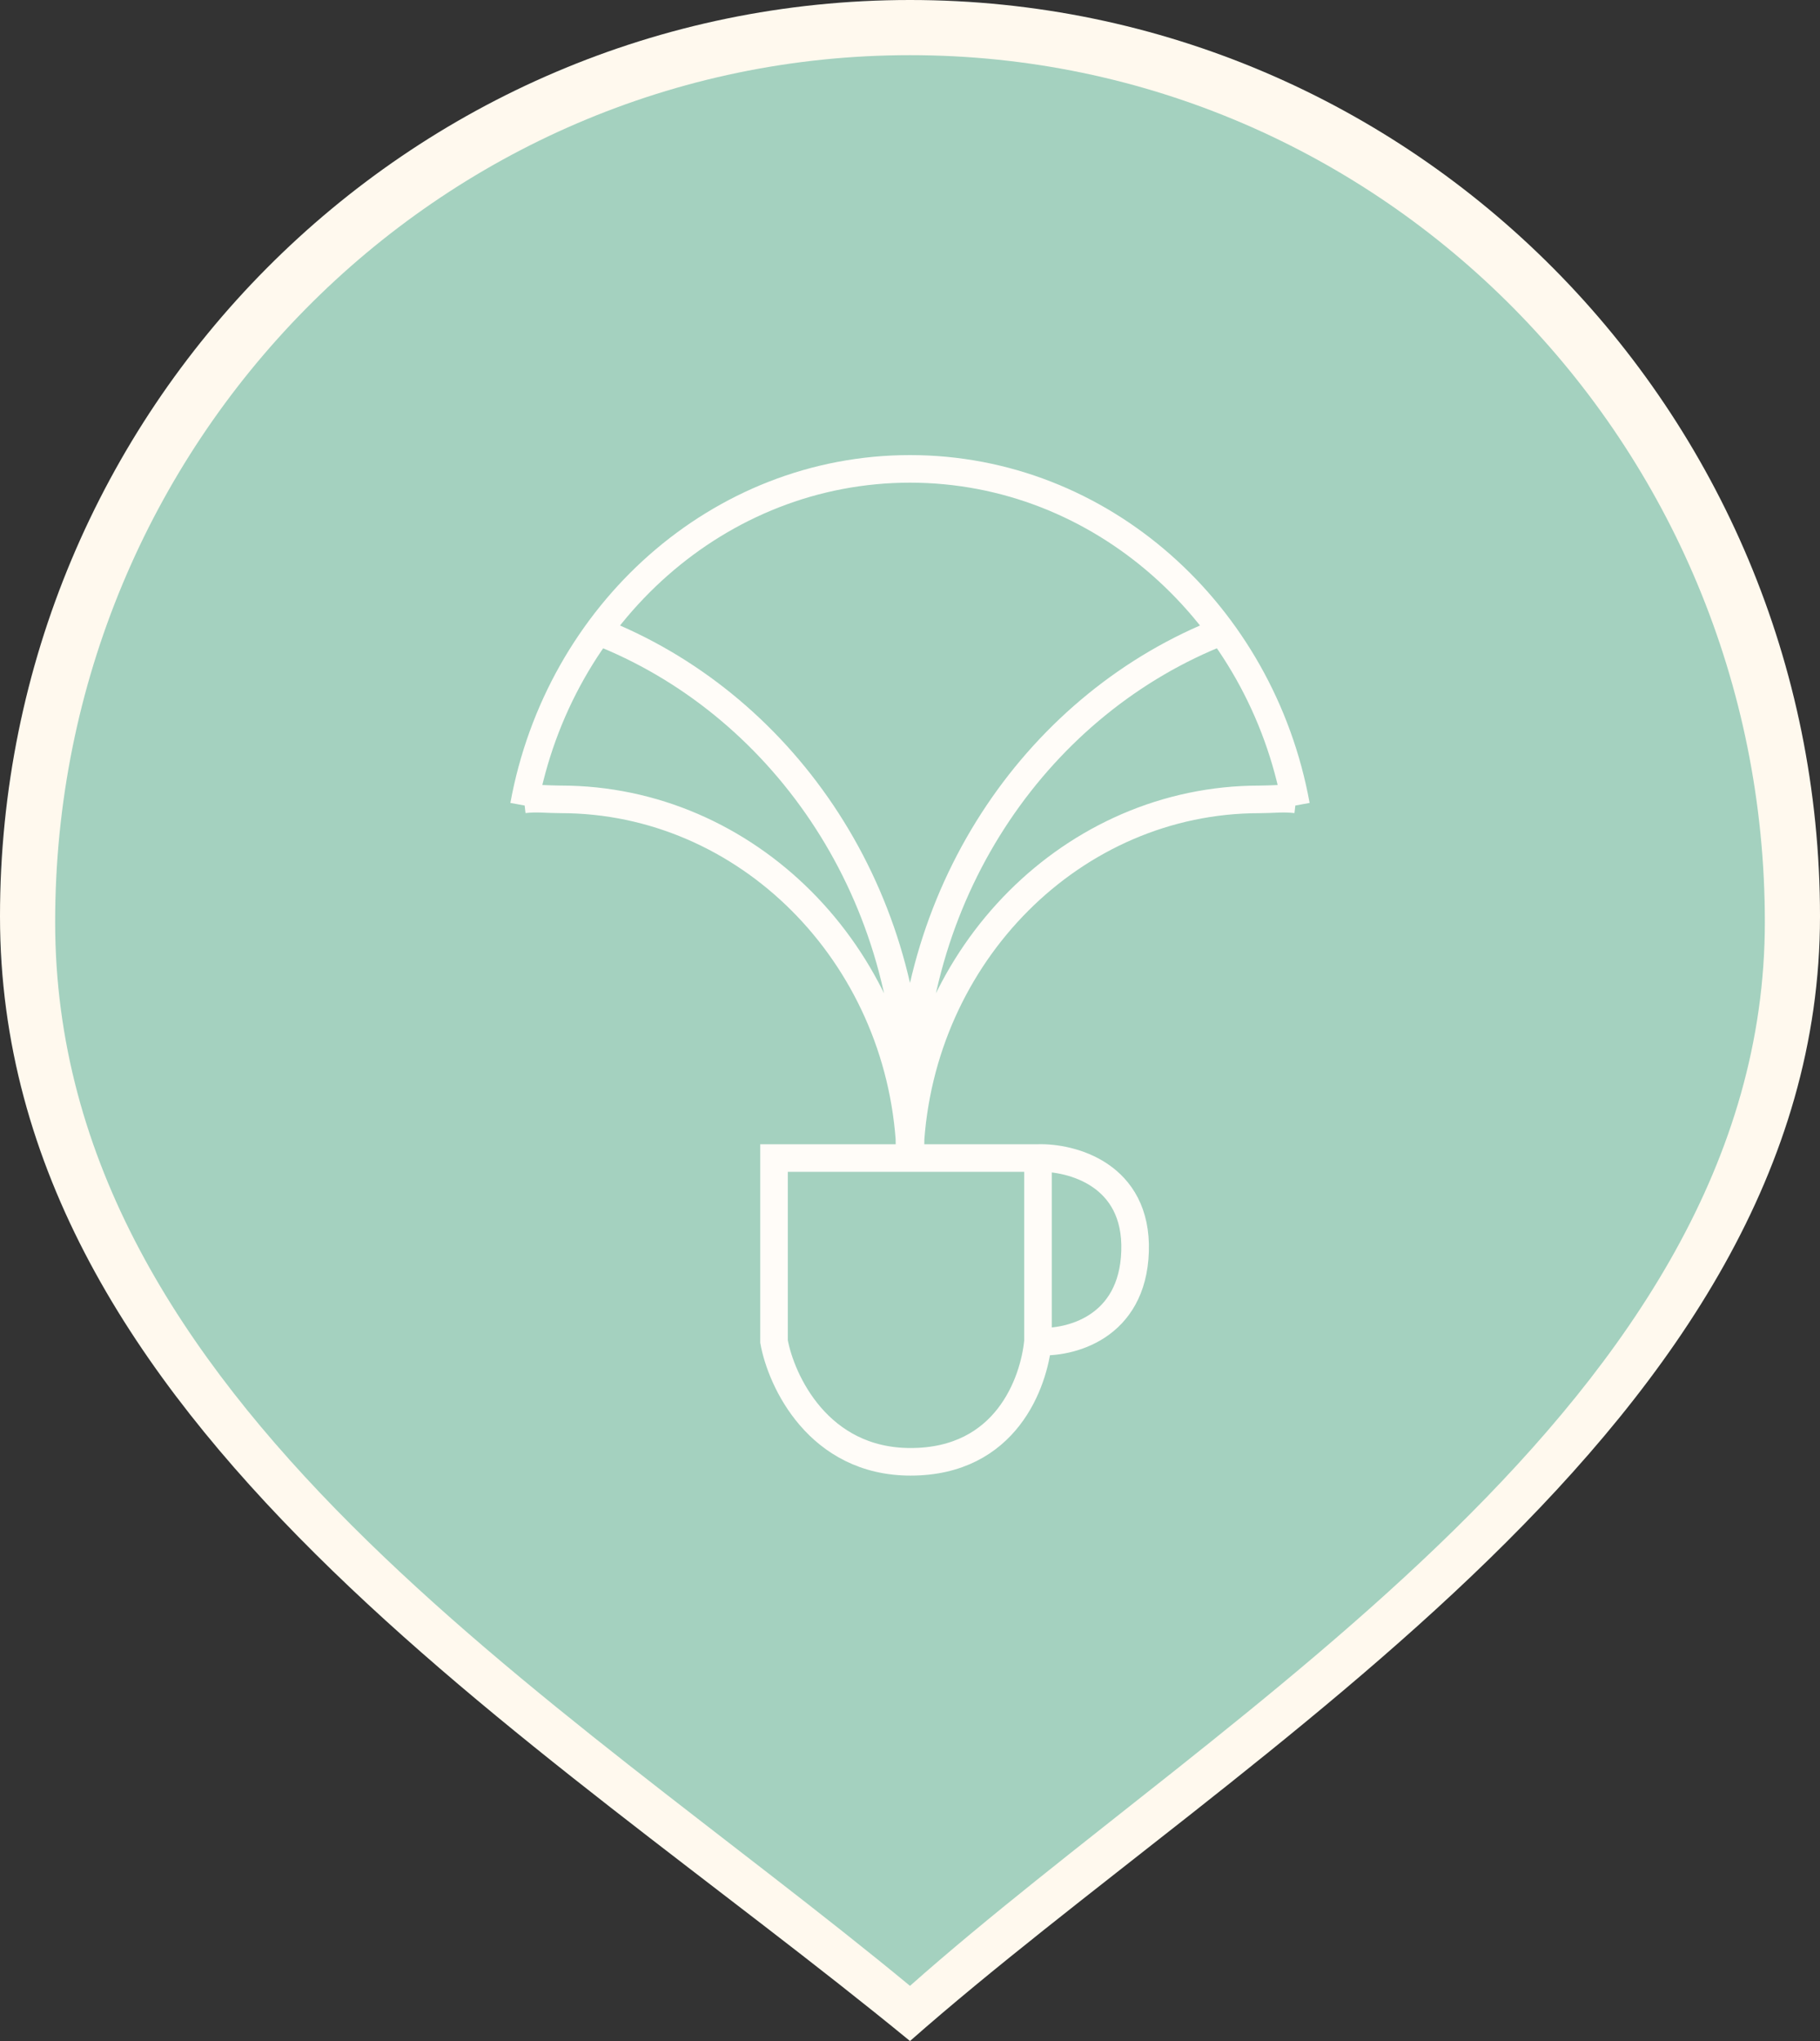 <svg width="66" height="74" viewBox="0 0 66 74" fill="none" xmlns="http://www.w3.org/2000/svg">
<rect x="0" y="0" width="66" height="74" fill="#333333" stroke="none"/>
<path d="M66 33.224C66 51.574 45 63.429 33 74C19.5 62.925 0 51.574 0 33.224C0 14.875 14.775 0 33 0C51.225 0 66 14.875 66 33.224Z" fill="#FFF9EE"/>
<path d="M64 33.429C64 50.786 44.273 62 33 72C20.318 61.524 2 50.786 2 33.429C2 16.071 15.879 2 33 2C50.121 2 64 16.071 64 33.429Z" fill="#A4D1BF"/>
<path d="M19 29.201C20.267 22.254 26.065 17 33 17C39.936 17 45.734 22.252 47 29.201M44.333 22.882C37.733 25.452 33 32.165 33 40.094M33 40.094C33 40.668 32.952 41.277 33 41.837C33.048 41.277 33 40.668 33 40.094ZM33 40.094C33 32.165 28.267 25.452 21.667 22.882M33 41.619C33.355 34.59 38.923 28.983 45.667 28.983C46.137 28.983 46.543 28.929 47 28.983M19 28.982C19.457 28.929 19.862 28.982 20.333 28.982C27.077 28.982 32.645 34.59 33 41.619M37.641 41.986H28.069V48.638C28.326 50.056 29.674 53 33.02 53C36.487 53 37.494 50.128 37.641 48.638M37.641 41.986V48.638M37.641 41.986C38.851 41.95 41.25 42.575 41.162 45.366C41.074 48.158 38.778 48.711 37.641 48.638" stroke="#FFFCF8"/>
</svg>
